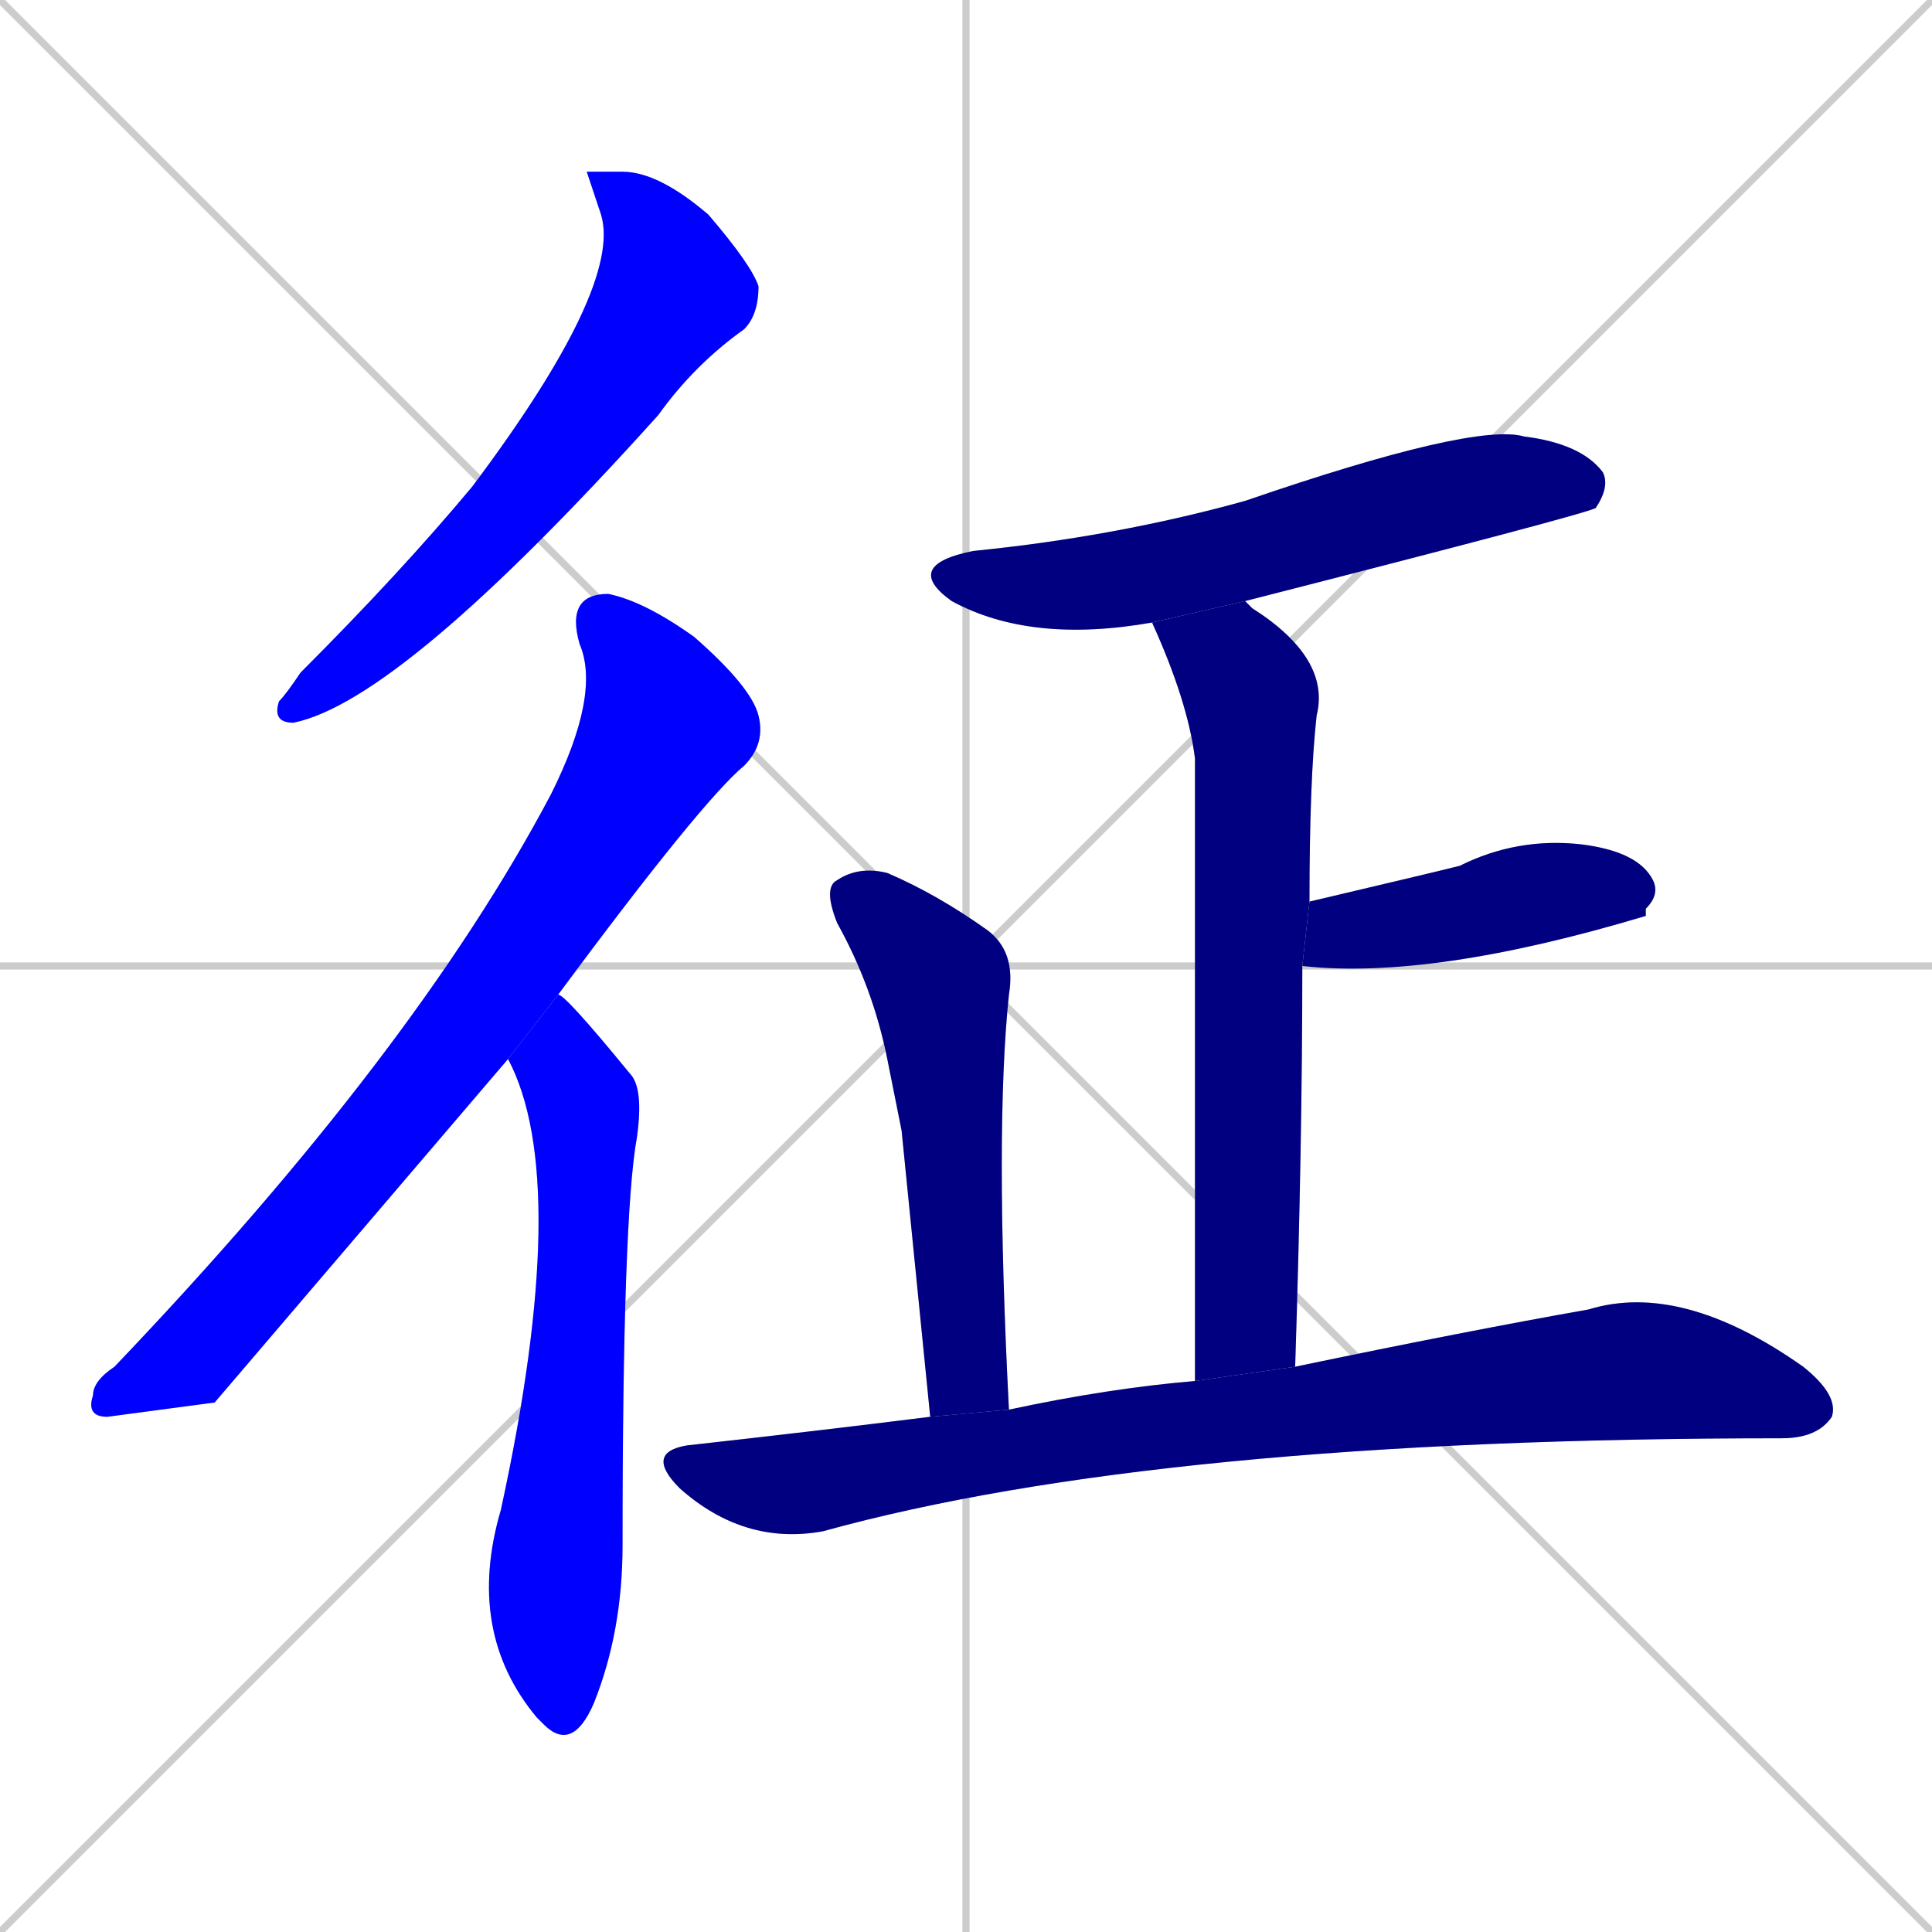<svg xmlns="http://www.w3.org/2000/svg" xmlns:xlink="http://www.w3.org/1999/xlink" width="270" height="270"><defs><clipPath id="clip-mask-1"><rect x="38" y="24" width="68" height="77"><animate attributeName="y" from="-53" to="24" dur="0.285" begin="0; animate8.end + 1" id="animate1" fill="freeze"/></rect></clipPath><clipPath id="clip-mask-2"><rect x="12" y="83" width="95" height="115"><set attributeName="y" to="-32" begin="0; animate8.end + 1" /><animate attributeName="y" from="-32" to="83" dur="0.426" begin="animate1.end + 0.5" id="animate2" fill="freeze"/></rect></clipPath><clipPath id="clip-mask-3"><rect x="65" y="139" width="25" height="106"><set attributeName="y" to="33" begin="0; animate8.end + 1" /><animate attributeName="y" from="33" to="139" dur="0.393" begin="animate2.end + 0.5" id="animate3" fill="freeze"/></rect></clipPath><clipPath id="clip-mask-4"><rect x="126" y="59" width="99" height="31"><set attributeName="x" to="27" begin="0; animate8.end + 1" /><animate attributeName="x" from="27" to="126" dur="0.367" begin="animate3.end + 0.5" id="animate4" fill="freeze"/></rect></clipPath><clipPath id="clip-mask-5"><rect x="161" y="84" width="25" height="109"><set attributeName="y" to="-25" begin="0; animate8.end + 1" /><animate attributeName="y" from="-25" to="84" dur="0.404" begin="animate4.end + 0.5" id="animate5" fill="freeze"/></rect></clipPath><clipPath id="clip-mask-6"><rect x="182" y="117" width="50" height="20"><set attributeName="x" to="132" begin="0; animate8.end + 1" /><animate attributeName="x" from="132" to="182" dur="0.185" begin="animate5.end + 0.5" id="animate6" fill="freeze"/></rect></clipPath><clipPath id="clip-mask-7"><rect x="115" y="121" width="27" height="77"><set attributeName="y" to="44" begin="0; animate8.end + 1" /><animate attributeName="y" from="44" to="121" dur="0.285" begin="animate6.end + 0.5" id="animate7" fill="freeze"/></rect></clipPath><clipPath id="clip-mask-8"><rect x="90" y="179" width="167" height="37"><set attributeName="x" to="-77" begin="0; animate8.end + 1" /><animate attributeName="x" from="-77" to="90" dur="0.619" begin="animate7.end + 0.5" id="animate8" fill="freeze"/></rect></clipPath></defs><path d="M 0 0 L 270 270 M 270 0 L 0 270 M 135 0 L 135 270 M 0 135 L 270 135" stroke="#CCCCCC" /><path d="M 82 24 L 87 24 Q 92 24 99 30 Q 105 37 106 40 Q 106 44 104 46 Q 97 51 92 58 Q 56 98 41 101 Q 38 101 39 98 Q 40 97 42 94 Q 56 80 66 68 Q 87 40 84 30" fill="#CCCCCC"/><path d="M 30 196 L 15 198 Q 12 198 13 195 Q 13 193 16 191 Q 58 147 77 111 Q 84 97 81 90 Q 79 83 85 83 Q 90 84 97 89 Q 105 96 106 100 Q 107 104 104 107 Q 98 112 78 139 L 71 148" fill="#CCCCCC"/><path d="M 78 139 Q 79 139 88 150 Q 90 152 89 159 Q 87 170 87 216 Q 87 228 83 238 Q 80 245 76 241 Q 75 240 75 240 Q 65 228 70 211 Q 80 165 71 148" fill="#CCCCCC"/><path d="M 161 87 Q 144 90 133 84 Q 126 79 136 77 Q 156 75 174 70 Q 206 59 213 61 Q 221 62 224 66 Q 225 68 223 71 Q 221 72 174 84" fill="#CCCCCC"/><path d="M 167 193 Q 167 115 167 106 Q 166 98 161 87 L 174 84 Q 174 84 175 85 Q 186 92 184 100 Q 183 109 183 126 L 182 135 Q 182 160 181 191" fill="#CCCCCC"/><path d="M 183 126 Q 200 122 204 121 Q 212 117 221 118 Q 229 119 231 123 Q 232 125 230 127 Q 230 127 230 128 Q 200 137 182 135" fill="#CCCCCC"/><path d="M 126 158 L 124 148 Q 122 138 117 129 Q 115 124 117 123 Q 120 121 124 122 Q 131 125 138 130 Q 142 133 141 139 Q 139 158 141 197 L 130 198" fill="#CCCCCC"/><path d="M 141 197 Q 155 194 167 193 L 181 191 Q 205 186 222 183 Q 235 179 252 191 Q 257 195 256 198 Q 254 201 249 201 Q 162 201 115 214 Q 104 216 95 208 Q 90 203 96 202 Q 114 200 130 198" fill="#CCCCCC"/><path d="M 82 24 L 87 24 Q 92 24 99 30 Q 105 37 106 40 Q 106 44 104 46 Q 97 51 92 58 Q 56 98 41 101 Q 38 101 39 98 Q 40 97 42 94 Q 56 80 66 68 Q 87 40 84 30" fill="#0000ff" clip-path="url(#clip-mask-1)" /><path d="M 30 196 L 15 198 Q 12 198 13 195 Q 13 193 16 191 Q 58 147 77 111 Q 84 97 81 90 Q 79 83 85 83 Q 90 84 97 89 Q 105 96 106 100 Q 107 104 104 107 Q 98 112 78 139 L 71 148" fill="#0000ff" clip-path="url(#clip-mask-2)" /><path d="M 78 139 Q 79 139 88 150 Q 90 152 89 159 Q 87 170 87 216 Q 87 228 83 238 Q 80 245 76 241 Q 75 240 75 240 Q 65 228 70 211 Q 80 165 71 148" fill="#0000ff" clip-path="url(#clip-mask-3)" /><path d="M 161 87 Q 144 90 133 84 Q 126 79 136 77 Q 156 75 174 70 Q 206 59 213 61 Q 221 62 224 66 Q 225 68 223 71 Q 221 72 174 84" fill="#000080" clip-path="url(#clip-mask-4)" /><path d="M 167 193 Q 167 115 167 106 Q 166 98 161 87 L 174 84 Q 174 84 175 85 Q 186 92 184 100 Q 183 109 183 126 L 182 135 Q 182 160 181 191" fill="#000080" clip-path="url(#clip-mask-5)" /><path d="M 183 126 Q 200 122 204 121 Q 212 117 221 118 Q 229 119 231 123 Q 232 125 230 127 Q 230 127 230 128 Q 200 137 182 135" fill="#000080" clip-path="url(#clip-mask-6)" /><path d="M 126 158 L 124 148 Q 122 138 117 129 Q 115 124 117 123 Q 120 121 124 122 Q 131 125 138 130 Q 142 133 141 139 Q 139 158 141 197 L 130 198" fill="#000080" clip-path="url(#clip-mask-7)" /><path d="M 141 197 Q 155 194 167 193 L 181 191 Q 205 186 222 183 Q 235 179 252 191 Q 257 195 256 198 Q 254 201 249 201 Q 162 201 115 214 Q 104 216 95 208 Q 90 203 96 202 Q 114 200 130 198" fill="#000080" clip-path="url(#clip-mask-8)" /></svg>